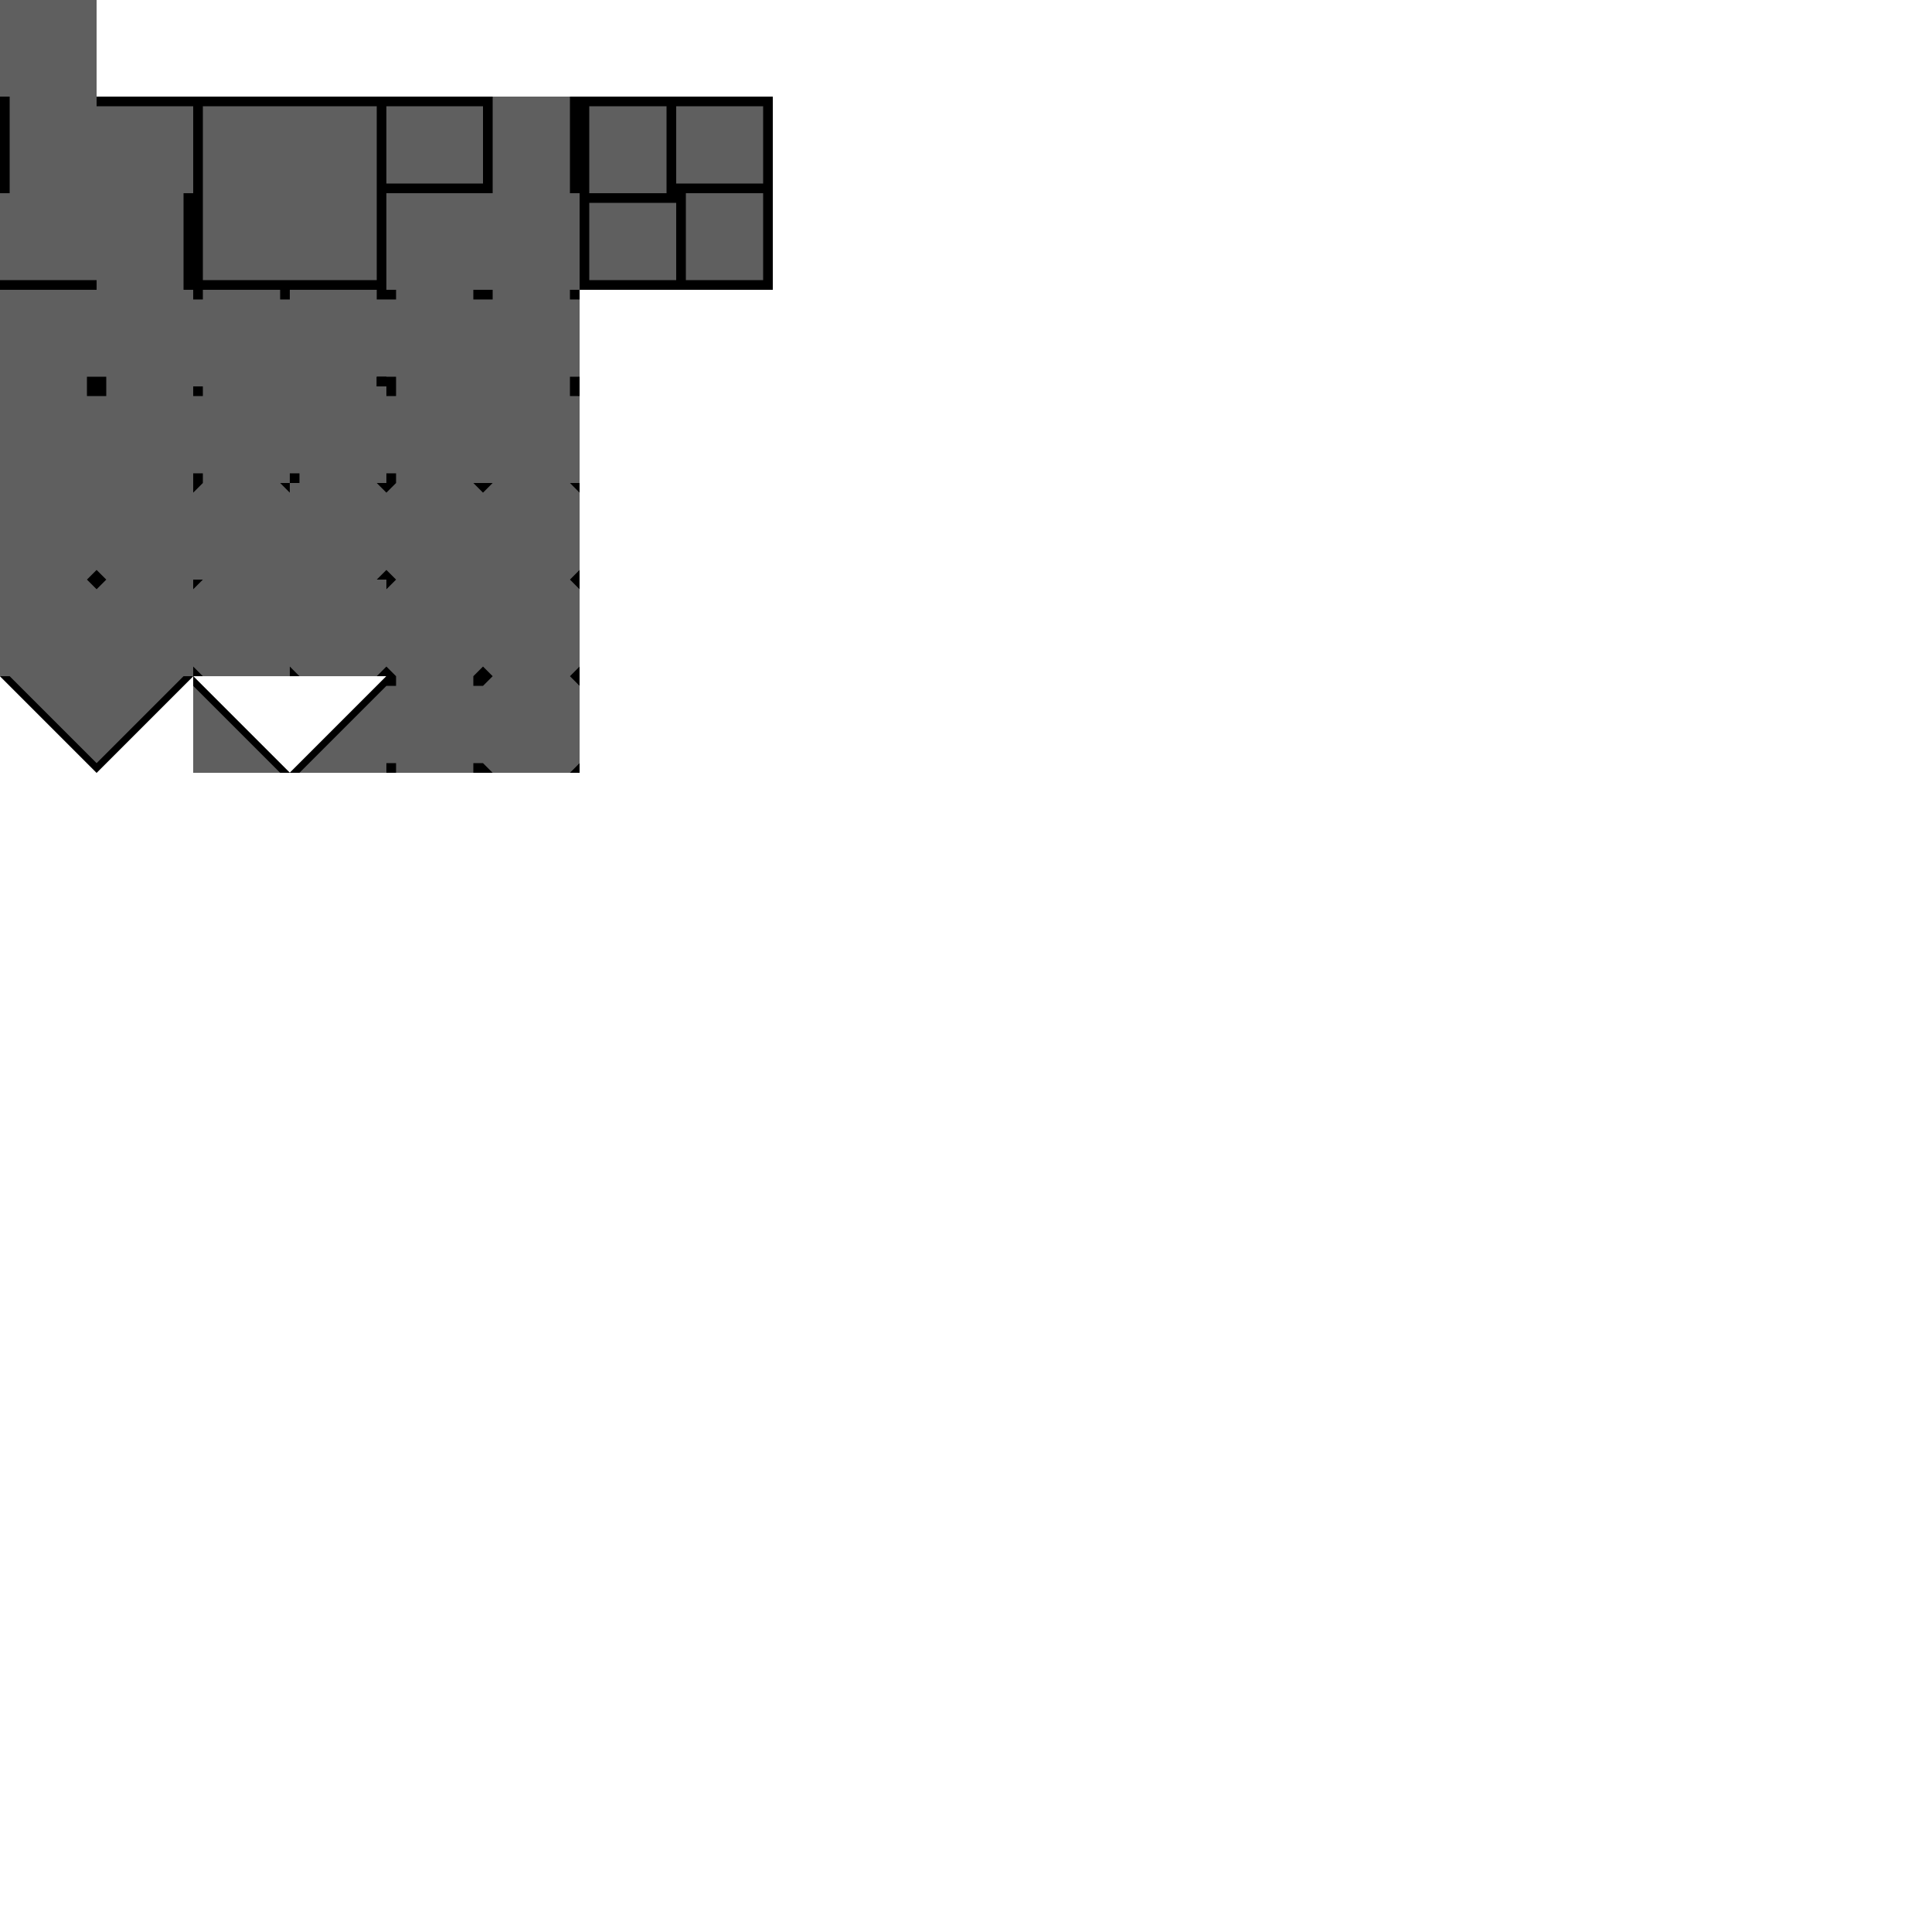 <?xml version="1.0" encoding="UTF-8" standalone="no"?>
<!-- Created with Inkscape (http://www.inkscape.org/) -->

<svg
   xmlns:dc="http://purl.org/dc/elements/1.1/"
   xmlns:cc="http://creativecommons.org/ns#"
   xmlns:rdf="http://www.w3.org/1999/02/22-rdf-syntax-ns#"
   xmlns:svg="http://www.w3.org/2000/svg"
   xmlns="http://www.w3.org/2000/svg"
   xmlns:sodipodi="http://sodipodi.sourceforge.net/DTD/sodipodi-0.dtd"
   xmlns:inkscape="http://www.inkscape.org/namespaces/inkscape"
   width="1000"
   height="1000"
   viewBox="0 0 1000 1000"
   id="svg2"
   version="1.1"
   inkscape:version="0.91 r13725"
   sodipodi:docname="walls.svg"
   inkscape:export-filename="G:\git\multiplayer-game\src\res\tilesets\walls.png"
   inkscape:export-xdpi="90"
   inkscape:export-ydpi="90">
  <defs
     id="defs4" />
  <sodipodi:namedview
     id="base"
     pagecolor="#ffffff"
     bordercolor="#666666"
     borderopacity="1.0"
     inkscape:pageopacity="0.0"
     inkscape:pageshadow="2"
     inkscape:zoom="1"
     inkscape:cx="286.868"
     inkscape:cy="827.13928"
     inkscape:document-units="px"
     inkscape:current-layer="g4380"
     showgrid="true"
     units="px"
     inkscape:showpageshadow="false"
     inkscape:window-width="1920"
     inkscape:window-height="1027"
     inkscape:window-x="-8"
     inkscape:window-y="-8"
     inkscape:window-maximized="1"
     inkscape:object-nodes="true">
    <inkscape:grid
       type="xygrid"
       id="grid4136" />
  </sodipodi:namedview>
  <g
     inkscape:label="background"
     inkscape:groupmode="layer"
     id="layer1"
     transform="translate(0,-52.362)"
     style="display:inline">
    <rect
       y="102.362"
       x="0"
       height="100"
       width="400"
       id="rect4162"
       style="fill:#5f5f5f;fill-opacity:1;stroke:none;stroke-width:3.888;stroke-linecap:butt;stroke-linejoin:miter;stroke-miterlimit:0;stroke-dasharray:none;stroke-opacity:1" />
    <rect
       style="fill:#5f5f5f;fill-opacity:1;stroke:none;stroke-width:3.888;stroke-linecap:butt;stroke-linejoin:miter;stroke-miterlimit:0;stroke-dasharray:none;stroke-opacity:1"
       id="rect4158"
       width="50"
       height="50"
       x="0"
       y="52.362" />
    <path
       style="fill:#5f5f5f;fill-opacity:1;fill-rule:evenodd;stroke:none;stroke-width:1px;stroke-linecap:butt;stroke-linejoin:miter;stroke-opacity:1"
       d="m 0,402.362 50,0 0,50 z"
       id="path4303"
       inkscape:connector-curvature="0" />
    <path
       style="fill:#5f5f5f;fill-opacity:1;fill-rule:evenodd;stroke:none;stroke-width:1px;stroke-linecap:butt;stroke-linejoin:miter;stroke-opacity:1"
       d="m 50,402.362 0,50 50,-50 z"
       id="path4305"
       inkscape:connector-curvature="0" />
    <path
       style="fill:#5f5f5f;fill-opacity:1;fill-rule:evenodd;stroke:none;stroke-width:1px;stroke-linecap:butt;stroke-linejoin:miter;stroke-opacity:1"
       d="m 100,402.362 0,50 50,0 z"
       id="path4315"
       inkscape:connector-curvature="0" />
    <path
       style="fill:#5f5f5f;fill-opacity:1;fill-rule:evenodd;stroke:none;stroke-width:1px;stroke-linecap:butt;stroke-linejoin:miter;stroke-opacity:1"
       d="m 150,452.362 50,0 0,-50 z"
       id="path4317"
       inkscape:connector-curvature="0" />
    <rect
       style="fill:#5f5f5f;fill-opacity:1;stroke:none;stroke-width:5;stroke-linecap:butt;stroke-linejoin:miter;stroke-miterlimit:10;stroke-dasharray:none;stroke-opacity:1"
       id="rect4385"
       width="100"
       height="50"
       x="200"
       y="402.362" />
    <rect
       style="fill:#5f5f5f;fill-opacity:1;stroke:none;stroke-width:3.888;stroke-linecap:butt;stroke-linejoin:miter;stroke-miterlimit:0;stroke-dasharray:none;stroke-opacity:1"
       id="rect4387"
       width="300"
       height="200"
       x="0"
       y="202.362"
       inkscape:export-xdpi="90"
       inkscape:export-ydpi="90" />
  </g>
  <g
     inkscape:groupmode="layer"
     id="layer2"
     inkscape:label="wall color"
     style="display:inline">
    <g
       id="g4380"
       style="fill:#000000;fill-opacity:1">
      <path
         inkscape:connector-curvature="0"
         id="path4174"
         d="m 50,295 -5,5 5,5 5,-5 z"
         style="fill:#000000;fill-opacity:1;fill-rule:evenodd;stroke:none;stroke-width:1px;stroke-linecap:butt;stroke-linejoin:miter;stroke-opacity:1" />
      <path
         inkscape:connector-curvature="0"
         id="path4179"
         d="m 200,350 -50,50 5,0 45,-45 z"
         style="fill:#000000;fill-opacity:1;fill-rule:evenodd;stroke:none;stroke-width:1px;stroke-linecap:butt;stroke-linejoin:miter;stroke-opacity:1" />
      <path
         inkscape:connector-curvature="0"
         id="path4181"
         d="m 100,350 50,50 -5,0 -45,-45 z"
         style="fill:#000000;fill-opacity:1;fill-rule:evenodd;stroke:none;stroke-width:1px;stroke-linecap:butt;stroke-linejoin:miter;stroke-opacity:1" />
      <path
         inkscape:connector-curvature="0"
         id="path4183"
         d="m 100,350 -50,50 0,-5 45,-45 z"
         style="fill:#000000;fill-opacity:1;fill-rule:evenodd;stroke:none;stroke-width:1px;stroke-linecap:butt;stroke-linejoin:miter;stroke-opacity:1" />
      <path
         inkscape:connector-curvature="0"
         id="path4185"
         d="M 50,395 5,350 0,350 50,400 Z"
         style="fill:#000000;fill-opacity:1;fill-rule:evenodd;stroke:none;stroke-width:1px;stroke-linecap:butt;stroke-linejoin:miter;stroke-opacity:1" />
      <path
         inkscape:connector-curvature="0"
         id="path4187"
         d="m 100,50 0,50 5,0 0,-45 45,0 0,-5 z"
         style="fill:#000000;fill-opacity:1;fill-rule:evenodd;stroke:none;stroke-width:1px;stroke-linecap:butt;stroke-linejoin:miter;stroke-opacity:1" />
      <path
         inkscape:connector-curvature="0"
         id="path4189"
         d="m 150,50 50,0 0,50 -5,0 0,-45 -45,0 z"
         style="fill:#000000;fill-opacity:1;fill-rule:evenodd;stroke:none;stroke-width:1px;stroke-linecap:butt;stroke-linejoin:miter;stroke-opacity:1" />
      <path
         inkscape:connector-curvature="0"
         id="path4191"
         d="M 200,100 200,150 l -50,0 0,-5 45,0 0,-45 z"
         style="fill:#000000;fill-opacity:1;fill-rule:evenodd;stroke:none;stroke-width:1px;stroke-linecap:butt;stroke-linejoin:miter;stroke-opacity:1" />
      <path
         inkscape:connector-curvature="0"
         id="path4193"
         d="m 150,145 -45,0 0,-45 -5,0 0,50 50,0 z"
         style="fill:#000000;fill-opacity:1;fill-rule:evenodd;stroke:none;stroke-width:1px;stroke-linecap:butt;stroke-linejoin:miter;stroke-opacity:1" />
      <rect
         y="195"
         x="45"
         height="10"
         width="10"
         id="rect4197"
         style="fill:#000000;fill-opacity:1;stroke:none;stroke-width:5;stroke-linecap:butt;stroke-linejoin:miter;stroke-miterlimit:10;stroke-dasharray:none;stroke-opacity:1" />
      <rect
         y="50"
         x="0"
         height="50"
         width="5"
         id="rect4773"
         style="fill:#000000;fill-opacity:1;stroke:none;stroke-width:5;stroke-linecap:butt;stroke-linejoin:miter;stroke-miterlimit:10;stroke-dasharray:none;stroke-opacity:1" />
      <rect
         y="100"
         x="95"
         height="50"
         width="5"
         id="rect4777"
         style="fill:#000000;fill-opacity:1;stroke:none;stroke-width:5;stroke-linecap:butt;stroke-linejoin:miter;stroke-miterlimit:10;stroke-dasharray:none;stroke-opacity:1" />
      <rect
         y="50"
         x="50"
         height="5"
         width="50"
         id="rect4779"
         style="fill:#000000;fill-opacity:1;stroke:none;stroke-width:5;stroke-linecap:butt;stroke-linejoin:miter;stroke-miterlimit:10;stroke-dasharray:none;stroke-opacity:1" />
      <rect
         style="fill:#000000;fill-opacity:1;stroke:none;stroke-width:5;stroke-linecap:butt;stroke-linejoin:miter;stroke-miterlimit:10;stroke-dasharray:none;stroke-opacity:1"
         id="rect4357"
         width="50"
         height="5"
         x="0"
         y="145" />
      <rect
         style="fill:#000000;fill-opacity:1;stroke:none;stroke-width:5;stroke-linecap:butt;stroke-linejoin:miter;stroke-miterlimit:10;stroke-dasharray:none;stroke-opacity:1"
         id="rect4198"
         width="5"
         height="50"
         x="295"
         y="50" />
      <rect
         y="50"
         x="250"
         height="50"
         width="5"
         id="rect4200"
         style="fill:#000000;fill-opacity:1;stroke:none;stroke-width:5;stroke-linecap:butt;stroke-linejoin:miter;stroke-miterlimit:10;stroke-dasharray:none;stroke-opacity:1" />
      <rect
         y="200"
         x="-55"
         height="50"
         width="5"
         id="rect4202"
         style="fill:#000000;fill-opacity:1;stroke:none;stroke-width:5;stroke-linecap:butt;stroke-linejoin:miter;stroke-miterlimit:10;stroke-dasharray:none;stroke-opacity:1"
         transform="matrix(0,-1,1,0,0,0)" />
      <rect
         style="fill:#000000;fill-opacity:1;stroke:none;stroke-width:5;stroke-linecap:butt;stroke-linejoin:miter;stroke-miterlimit:10;stroke-dasharray:none;stroke-opacity:1"
         id="rect4204"
         width="5"
         height="50"
         x="-100"
         y="200"
         transform="matrix(0,-1,1,0,0,0)" />
      <path
         style="fill:#000000;fill-opacity:1;fill-rule:evenodd;stroke:none;stroke-width:1px;stroke-linecap:butt;stroke-linejoin:miter;stroke-opacity:1"
         d="m 300,100 0,-50 50,0 0,50 -5,0 0,-45 -40,0 0,45 z"
         id="path4216"
         inkscape:connector-curvature="0" />
      <path
         inkscape:connector-curvature="0"
         id="path4218"
         d="m 350,50 50,0 0,50 -50,0 0,-5 45,0 0,-40 -45,0 z"
         style="fill:#000000;fill-opacity:1;fill-rule:evenodd;stroke:none;stroke-width:1px;stroke-linecap:butt;stroke-linejoin:miter;stroke-opacity:1" />
      <path
         inkscape:connector-curvature="0"
         id="path4220"
         d="M 400,100 400,150 l -50,0 0,-50 5,0 0,45 40,0 0,-45 z"
         style="fill:#000000;fill-opacity:1;fill-rule:evenodd;stroke:none;stroke-width:1px;stroke-linecap:butt;stroke-linejoin:miter;stroke-opacity:1" />
      <path
         style="fill:#000000;fill-opacity:1;fill-rule:evenodd;stroke:none;stroke-width:1px;stroke-linecap:butt;stroke-linejoin:miter;stroke-opacity:1"
         d="m 350,150 -50,0 0,-50 50,0 0,5 -45,0 0,40 45,0 z"
         id="path4222"
         inkscape:connector-curvature="0" />
      <rect
         style="fill:#000000;fill-opacity:1;stroke:none;stroke-width:5;stroke-linecap:butt;stroke-linejoin:miter;stroke-miterlimit:10;stroke-dasharray:none;stroke-opacity:1"
         id="rect4228"
         width="5"
         height="5"
         x="100"
         y="245" />
      <rect
         style="fill:#000000;fill-opacity:1;stroke:none;stroke-width:5;stroke-linecap:butt;stroke-linejoin:miter;stroke-miterlimit:10;stroke-dasharray:none;stroke-opacity:1"
         id="rect4232"
         width="5"
         height="5"
         x="100"
         y="200" />
      <rect
         style="fill:#000000;fill-opacity:1;stroke:none;stroke-width:5;stroke-linecap:butt;stroke-linejoin:miter;stroke-miterlimit:10;stroke-dasharray:none;stroke-opacity:1"
         id="rect4236"
         width="5"
         height="5"
         x="195"
         y="-200"
         transform="matrix(0,1,-1,0,0,0)" />
      <rect
         y="-155"
         x="245"
         height="5"
         width="5"
         id="rect4238"
         style="fill:#000000;fill-opacity:1;stroke:none;stroke-width:5;stroke-linecap:butt;stroke-linejoin:miter;stroke-miterlimit:10;stroke-dasharray:none;stroke-opacity:1"
         transform="matrix(0,1,-1,0,0,0)" />
      <rect
         transform="matrix(0,1,-1,0,0,0)"
         y="-150"
         x="150"
         height="5"
         width="5"
         id="rect4248"
         style="fill:#000000;fill-opacity:1;stroke:none;stroke-width:5;stroke-linecap:butt;stroke-linejoin:miter;stroke-miterlimit:10;stroke-dasharray:none;stroke-opacity:1" />
      <rect
         transform="matrix(0,1,-1,0,0,0)"
         style="fill:#000000;fill-opacity:1;stroke:none;stroke-width:5;stroke-linecap:butt;stroke-linejoin:miter;stroke-miterlimit:10;stroke-dasharray:none;stroke-opacity:1"
         id="rect4250"
         width="5"
         height="5"
         x="150"
         y="-105" />
      <rect
         y="195"
         x="195"
         height="5"
         width="5"
         id="rect4262"
         style="fill:#000000;fill-opacity:1;stroke:none;stroke-width:5;stroke-linecap:butt;stroke-linejoin:miter;stroke-miterlimit:10;stroke-dasharray:none;stroke-opacity:1" />
      <rect
         y="150"
         x="195"
         height="5"
         width="5"
         id="rect4264"
         style="fill:#000000;fill-opacity:1;stroke:none;stroke-width:5;stroke-linecap:butt;stroke-linejoin:miter;stroke-miterlimit:10;stroke-dasharray:none;stroke-opacity:1" />
      <rect
         style="fill:#000000;fill-opacity:1;stroke:none;stroke-width:5;stroke-linecap:butt;stroke-linejoin:miter;stroke-miterlimit:10;stroke-dasharray:none;stroke-opacity:1"
         id="rect4270"
         width="5"
         height="5"
         x="200"
         y="150" />
      <rect
         y="195"
         x="200"
         height="10"
         width="5"
         id="rect4272"
         style="fill:#000000;fill-opacity:1;stroke:none;stroke-width:5;stroke-linecap:butt;stroke-linejoin:miter;stroke-miterlimit:10;stroke-dasharray:none;stroke-opacity:1" />
      <rect
         style="fill:#000000;fill-opacity:1;stroke:none;stroke-width:5;stroke-linecap:butt;stroke-linejoin:miter;stroke-miterlimit:10;stroke-dasharray:none;stroke-opacity:1"
         id="rect4274"
         width="10"
         height="5"
         x="245"
         y="150" />
      <rect
         y="245"
         x="200"
         height="5"
         width="5"
         id="rect4276"
         style="fill:#000000;fill-opacity:1;stroke:none;stroke-width:5;stroke-linecap:butt;stroke-linejoin:miter;stroke-miterlimit:10;stroke-dasharray:none;stroke-opacity:1" />
      <rect
         y="150"
         x="295"
         height="5"
         width="5"
         id="rect4282"
         style="fill:#000000;fill-opacity:1;stroke:none;stroke-width:5;stroke-linecap:butt;stroke-linejoin:miter;stroke-miterlimit:10;stroke-dasharray:none;stroke-opacity:1" />
      <rect
         style="fill:#000000;fill-opacity:1;stroke:none;stroke-width:5;stroke-linecap:butt;stroke-linejoin:miter;stroke-miterlimit:10;stroke-dasharray:none;stroke-opacity:1"
         id="rect4284"
         width="5"
         height="10"
         x="295"
         y="195" />
      <rect
         style="fill:#000000;fill-opacity:1;stroke:none;stroke-width:5;stroke-linecap:butt;stroke-linejoin:miter;stroke-miterlimit:10;stroke-dasharray:none;stroke-opacity:1"
         id="rect4295"
         width="5"
         height="5"
         x="350"
         y="-205"
         transform="matrix(0,1,-1,0,0,0)" />
      <rect
         transform="matrix(0,1,-1,0,0,0)"
         y="-205"
         x="395"
         height="5"
         width="5"
         id="rect4297"
         style="fill:#000000;fill-opacity:1;stroke:none;stroke-width:5;stroke-linecap:butt;stroke-linejoin:miter;stroke-miterlimit:10;stroke-dasharray:none;stroke-opacity:1" />
      <rect
         style="fill:#000000;fill-opacity:1;stroke:none;stroke-width:5;stroke-linecap:butt;stroke-linejoin:miter;stroke-miterlimit:10;stroke-dasharray:none;stroke-opacity:1"
         id="rect4299"
         width="5"
         height="5"
         x="395"
         y="-250"
         transform="matrix(0,1,-1,0,0,0)" />
      <rect
         transform="matrix(0,1,-1,0,0,0)"
         y="-250"
         x="350"
         height="5"
         width="5"
         id="rect4301"
         style="fill:#000000;fill-opacity:1;stroke:none;stroke-width:5;stroke-linecap:butt;stroke-linejoin:miter;stroke-miterlimit:10;stroke-dasharray:none;stroke-opacity:1" />
      <path
         style="fill:#000000;fill-rule:evenodd;stroke:none;stroke-width:1px;stroke-linecap:butt;stroke-linejoin:miter;stroke-opacity:1;fill-opacity:1"
         d="m 105,250 -5,5 0,-5 z"
         id="path4321"
         inkscape:connector-curvature="0" />
      <path
         inkscape:connector-curvature="0"
         id="path4323"
         d="m 150,255 -5,-5 5,0 z"
         style="fill:#000000;fill-opacity:1;fill-rule:evenodd;stroke:none;stroke-width:1px;stroke-linecap:butt;stroke-linejoin:miter;stroke-opacity:1" />
      <path
         inkscape:connector-curvature="0"
         id="path4325"
         d="m 200,255 -5,-5 5,0 z"
         style="fill:#000000;fill-opacity:1;fill-rule:evenodd;stroke:none;stroke-width:1px;stroke-linecap:butt;stroke-linejoin:miter;stroke-opacity:1" />
      <path
         style="fill:#000000;fill-opacity:1;fill-rule:evenodd;stroke:none;stroke-width:1px;stroke-linecap:butt;stroke-linejoin:miter;stroke-opacity:1"
         d="m 195,300 5,-5 0,5 z"
         id="path4327"
         inkscape:connector-curvature="0" />
      <path
         style="fill:#000000;fill-opacity:1;fill-rule:evenodd;stroke:none;stroke-width:1px;stroke-linecap:butt;stroke-linejoin:miter;stroke-opacity:1"
         d="m 195,350 5,-5 0,5 z"
         id="path4329"
         inkscape:connector-curvature="0" />
      <path
         inkscape:connector-curvature="0"
         id="path4331"
         d="m 150,345 5,5 -5,0 z"
         style="fill:#000000;fill-opacity:1;fill-rule:evenodd;stroke:none;stroke-width:1px;stroke-linecap:butt;stroke-linejoin:miter;stroke-opacity:1" />
      <path
         inkscape:connector-curvature="0"
         id="path4333"
         d="m 100,345 5,5 -5,0 z"
         style="fill:#000000;fill-opacity:1;fill-rule:evenodd;stroke:none;stroke-width:1px;stroke-linecap:butt;stroke-linejoin:miter;stroke-opacity:1" />
      <path
         style="fill:#000000;fill-opacity:1;fill-rule:evenodd;stroke:none;stroke-width:1px;stroke-linecap:butt;stroke-linejoin:miter;stroke-opacity:1"
         d="m 105,300 -5,5 0,-5 z"
         id="path4335"
         inkscape:connector-curvature="0" />
      <path
         inkscape:connector-curvature="0"
         id="path4353"
         d="m 205,250 -5,5 0,-5 z"
         style="fill:#000000;fill-opacity:1;fill-rule:evenodd;stroke:none;stroke-width:1px;stroke-linecap:butt;stroke-linejoin:miter;stroke-opacity:1" />
      <path
         style="fill:#000000;fill-opacity:1;fill-rule:evenodd;stroke:none;stroke-width:1px;stroke-linecap:butt;stroke-linejoin:miter;stroke-opacity:1"
         d="m 300,255 -5,-5 5,0 z"
         id="path4357"
         inkscape:connector-curvature="0" />
      <path
         inkscape:connector-curvature="0"
         id="path4361"
         d="m 295,350 5,-5 0,5 z"
         style="fill:#000000;fill-opacity:1;fill-rule:evenodd;stroke:none;stroke-width:1px;stroke-linecap:butt;stroke-linejoin:miter;stroke-opacity:1" />
      <path
         style="fill:#000000;fill-opacity:1;fill-rule:evenodd;stroke:none;stroke-width:1px;stroke-linecap:butt;stroke-linejoin:miter;stroke-opacity:1"
         d="m 200,345 5,5 -5,0 z"
         id="path4365"
         inkscape:connector-curvature="0" />
      <path
         style="fill:#000000;fill-rule:evenodd;stroke:none;stroke-width:1px;stroke-linecap:butt;stroke-linejoin:miter;stroke-opacity:1;fill-opacity:1"
         d="m 245,250 5,5 5,-5 z"
         id="path4369"
         inkscape:connector-curvature="0" />
      <path
         inkscape:connector-curvature="0"
         id="path4371"
         d="m 255,350 -5,-5 -5,5 z"
         style="fill:#000000;fill-opacity:1;fill-rule:evenodd;stroke:none;stroke-width:1px;stroke-linecap:butt;stroke-linejoin:miter;stroke-opacity:1" />
      <path
         inkscape:connector-curvature="0"
         id="path4373"
         d="m 300,295 -5,5 5,5 z"
         style="fill:#000000;fill-opacity:1;fill-rule:evenodd;stroke:none;stroke-width:1px;stroke-linecap:butt;stroke-linejoin:miter;stroke-opacity:1" />
      <path
         style="fill:#000000;fill-opacity:1;fill-rule:evenodd;stroke:none;stroke-width:1px;stroke-linecap:butt;stroke-linejoin:miter;stroke-opacity:1"
         d="m 200,305 5,-5 -5,-5 z"
         id="path4375"
         inkscape:connector-curvature="0" />
      <path
         style="fill:#000000;fill-opacity:1;fill-rule:evenodd;stroke:none;stroke-width:1px;stroke-linecap:butt;stroke-linejoin:miter;stroke-opacity:1"
         d="m 295,400 5,-5 0,5 z"
         id="path4377"
         inkscape:connector-curvature="0" />
      <path
         style="fill:#000000;fill-opacity:1;fill-rule:evenodd;stroke:none;stroke-width:1px;stroke-linecap:butt;stroke-linejoin:miter;stroke-opacity:1"
         d="m 255,350 -5,5 0,-5 z"
         id="path4379"
         inkscape:connector-curvature="0" />
      <path
         inkscape:connector-curvature="0"
         id="path4381"
         d="m 300,355 -5,-5 5,0 z"
         style="fill:#000000;fill-opacity:1;fill-rule:evenodd;stroke:none;stroke-width:1px;stroke-linecap:butt;stroke-linejoin:miter;stroke-opacity:1" />
      <path
         inkscape:connector-curvature="0"
         id="path4383"
         d="m 250,395 5,5 -5,0 z"
         style="fill:#000000;fill-opacity:1;fill-rule:evenodd;stroke:none;stroke-width:1px;stroke-linecap:butt;stroke-linejoin:miter;stroke-opacity:1" />
    </g>
  </g>
</svg>
